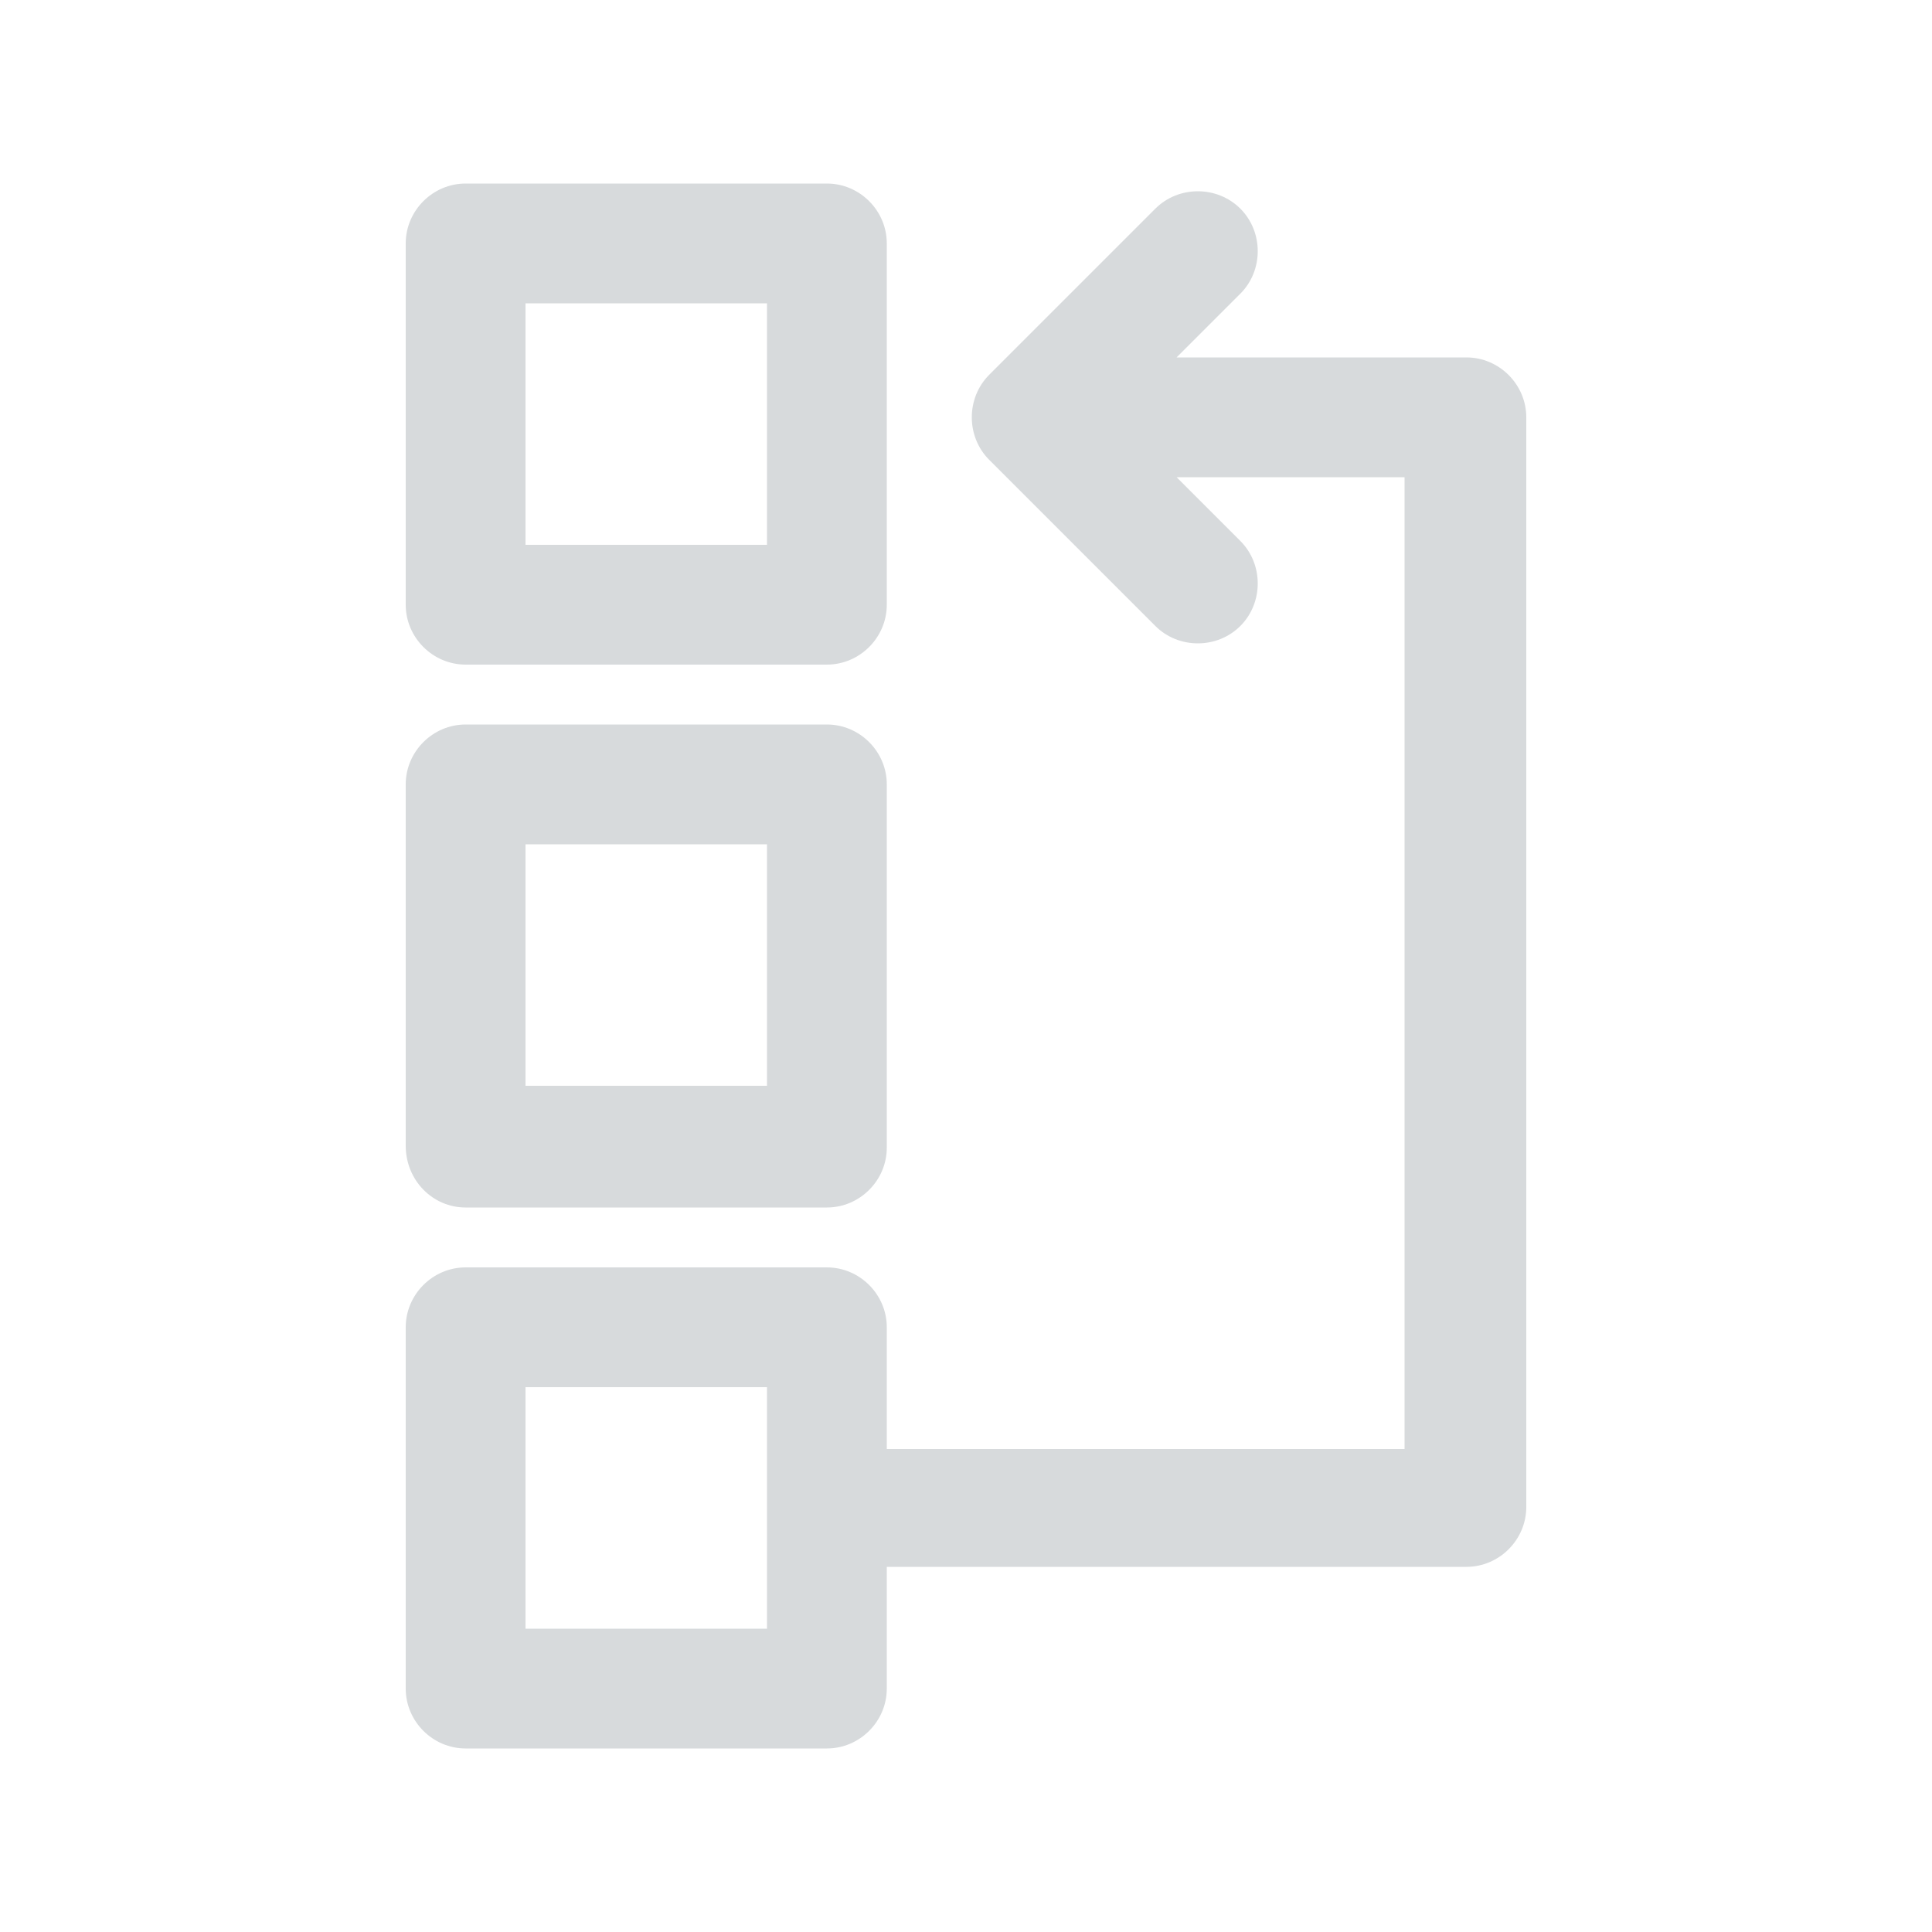 <svg fill="#D7DADC" id="Layer_1" version="1.1" viewBox="0 0 100 100" xml:space="preserve" xmlns="http://www.w3.org/2000/svg" xmlns:xlink="http://www.w3.org/1999/xlink"><g><path d="M24.1,34.4h18.7c1.7,0,3.1-1.4,3.1-3.1V12.6c0-1.7-1.4-3.1-3.1-3.1H24.1c-1.7,0-3.1,1.4-3.1,3.1v18.7   C21,33,22.4,34.4,24.1,34.4z M27.2,15.7h12.5v12.5H27.2V15.7z" fill="#D7DADC"/><path d="M24.1,62.5h18.7c1.7,0,3.1-1.4,3.1-3.1V40.6c0-1.7-1.4-3.1-3.1-3.1H24.1c-1.7,0-3.1,1.4-3.1,3.1v18.7   C21,61.1,22.4,62.5,24.1,62.5z M27.2,43.7h12.5v12.5H27.2V43.7z" fill="#D7DADC"/><path d="M24.1,90.5h18.7c1.7,0,3.1-1.4,3.1-3.1v-6.3h30c1.7,0,3.1-1.4,3.1-3.1V21.6c0-1.7-1.4-3.1-3.1-3.1h-15   l3.3-3.3c1.2-1.2,1.2-3.2,0-4.4c-1.2-1.2-3.2-1.2-4.4,0l-8.6,8.6c-1.2,1.2-1.2,3.2,0,4.4l8.6,8.6c0.6,0.6,1.4,0.9,2.2,0.9   c0.8,0,1.6-0.3,2.2-0.9c1.2-1.2,1.2-3.2,0-4.4l-3.3-3.3h11.8V75H45.9v-6.3c0-1.7-1.4-3.1-3.1-3.1H24.1c-1.7,0-3.1,1.4-3.1,3.1v18.7   C21,89.1,22.4,90.5,24.1,90.5z M27.2,71.8h12.5v12.5H27.2V71.8z" fill="#D7DADC"/></g></svg>